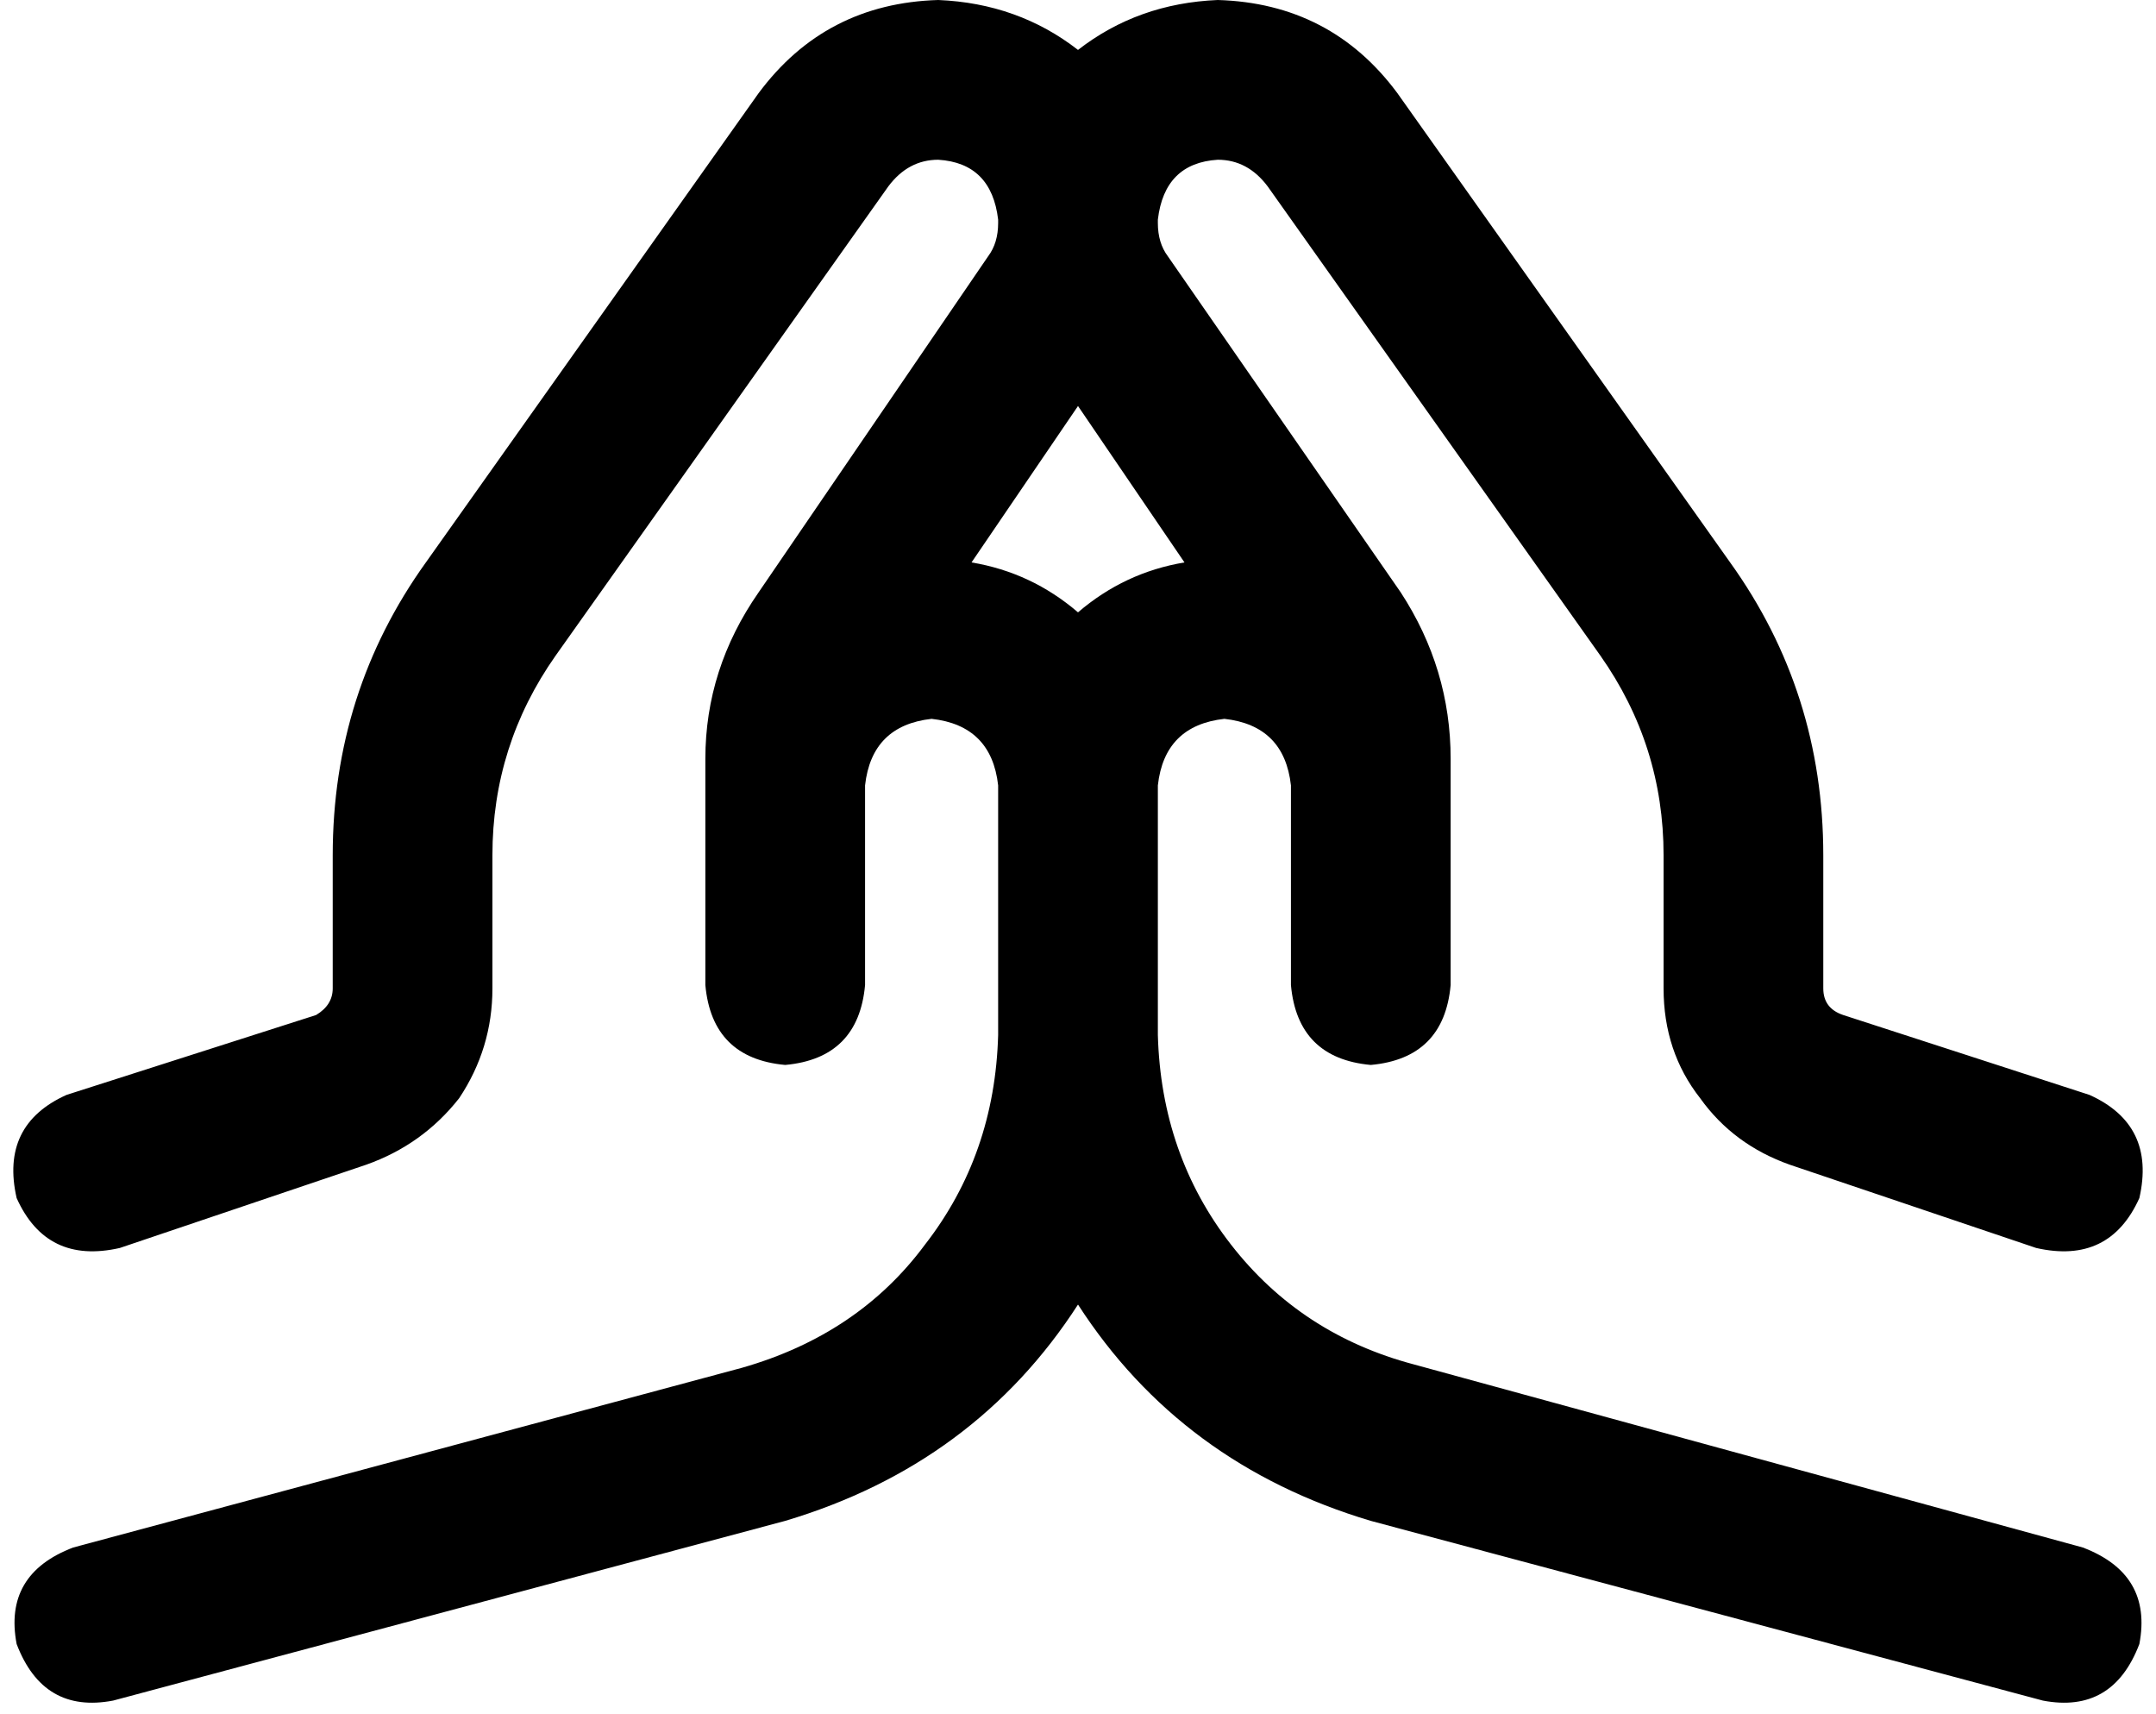 <svg viewBox="0 0 648 515">
  <path
    d="M 282 48 Q 273 48 267 56 L 167 197 Q 148 224 148 257 L 148 297 Q 148 315 138 330 Q 127 344 110 350 L 36 375 Q 14 380 5 360 Q 0 338 20 329 L 95 305 Q 100 302 100 297 L 100 257 Q 100 208 128 169 L 228 28 Q 248 1 282 0 Q 306 1 324 15 Q 342 1 366 0 Q 400 1 420 28 L 520 169 Q 548 208 548 257 L 548 297 Q 548 303 554 305 L 628 329 Q 648 338 643 360 Q 634 380 612 375 L 538 350 Q 521 344 511 330 Q 500 316 500 297 L 500 257 Q 500 224 481 197 L 381 56 Q 375 48 366 48 Q 350 49 348 66 Q 348 66 348 66 Q 348 67 348 67 Q 348 67 348 67 Q 348 67 348 67 Q 348 73 351 77 L 421 178 Q 436 201 436 228 L 436 236 L 436 296 Q 434 318 412 320 Q 390 318 388 296 L 388 236 Q 386 218 368 216 Q 350 218 348 236 Q 348 236 348 236 Q 348 236 348 236 L 348 310 Q 348 310 348 310 Q 348 311 348 311 Q 349 347 370 374 Q 391 401 425 410 L 626 465 Q 647 473 643 494 Q 635 515 614 511 L 412 457 Q 355 440 324 392 Q 293 440 236 457 L 34 511 Q 13 515 5 494 Q 1 473 22 465 L 223 411 Q 258 401 278 374 Q 299 347 300 311 Q 300 311 300 310 L 300 236 Q 300 236 300 236 Q 298 218 280 216 Q 262 218 260 236 L 260 296 Q 258 318 236 320 Q 214 318 212 296 L 212 236 L 212 228 Q 212 201 228 178 L 297 77 Q 300 73 300 67 Q 300 67 300 67 Q 300 67 300 67 Q 300 67 300 66 Q 300 66 300 66 Q 298 49 282 48 L 282 48 Z M 324 122 L 292 169 Q 310 172 324 184 Q 338 172 356 169 L 324 122 L 324 122 Z"
  />
</svg>